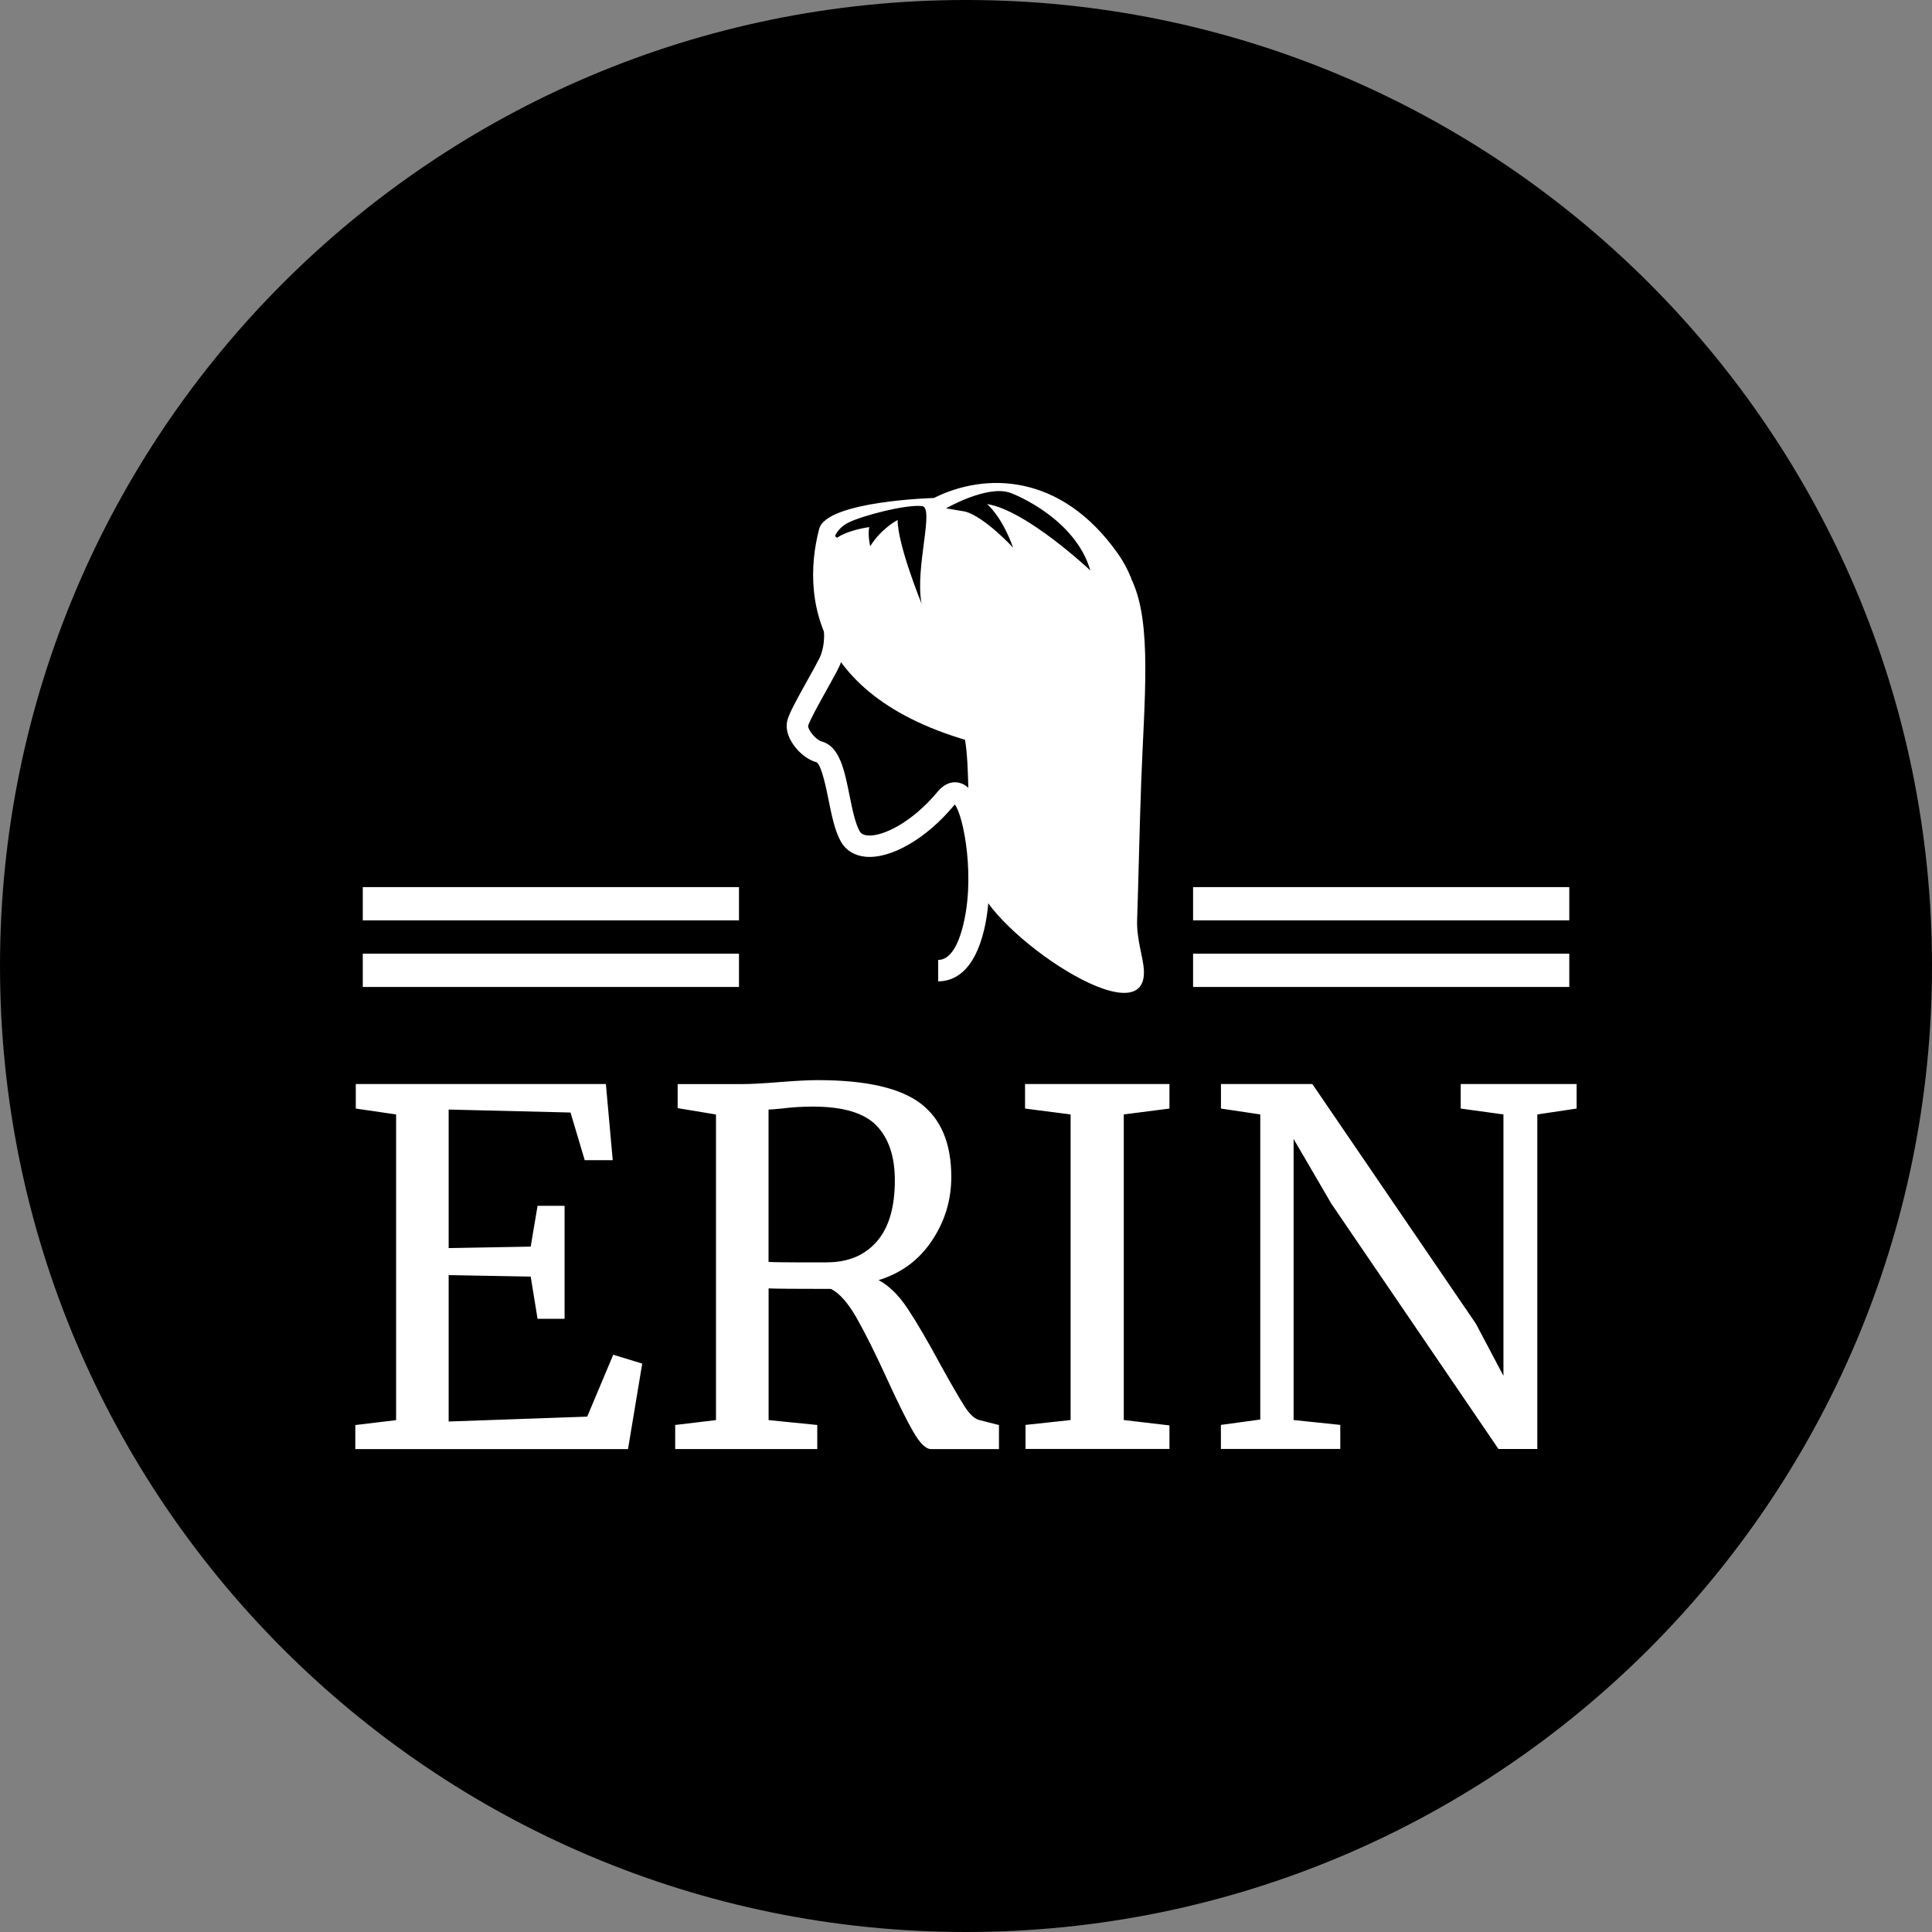 <?xml version="1.0" encoding="UTF-8" standalone="no"?>
<svg id="Layer_2" data-name="Layer 2" xmlns="http://www.w3.org/2000/svg" viewBox="0 0 312.5 312.5">
  <rect x="0" y="0" width="312.5" height="312.5" fill="#808080" stroke="none"/>
  <defs>
    <style>
      .cls-1 {
        fill: #fff;
      }
    </style>
  </defs>
  <g id="icon-0">
    <g id="tight-bounds">
      <g>
        <path d="m0,156.25C0,70,70,0,156.25,0s156.25,70,156.25,156.25-70,156.25-156.25,156.25S0,242.5,0,156.25Z"/>
        <g>
          <g id="textblocktransform">
            <path id="text-0" class="cls-1" d="m64.07,229.69v-49.43l-6.52-.95v-3.97h40.45l1.11,12.32h-4.53l-2.3-7.71-19.71-.48v22.41l13.27-.24,1.11-6.6h4.37v18.28h-4.37l-1.11-6.83-13.27-.24v23.68l22.41-.79,4.21-10.01,4.69,1.43-2.3,13.83h-44.11v-3.89l6.6-.79Zm45.14,4.69v-3.89l6.6-.79v-49.43l-6.2-1.03v-3.89h10.41c1.48,0,3.5-.11,6.04-.32h0c2.65-.21,4.72-.32,6.2-.32h0c7.79,0,13.33,1.26,16.64,3.77,3.32,2.52,4.97,6.48,4.97,11.89h0c0,3.76-1.05,7.21-3.15,10.33-2.09,3.13-4.96,5.24-8.61,6.36h0c1.7.9,3.27,2.45,4.72,4.64,1.46,2.2,3.25,5.27,5.37,9.19h0c1.64,2.97,2.9,5.14,3.77,6.52.88,1.38,1.72,2.15,2.51,2.3h0l3.1.79v3.89h-10.97c-.85,0-1.8-.92-2.86-2.75-1.06-1.82-2.46-4.64-4.21-8.46h0c-1.91-4.19-3.57-7.51-4.97-9.98-1.4-2.46-2.79-4.03-4.16-4.72h0c-5.67,0-9.03-.03-10.09-.08h0v21.3l7.87.79v3.89h-22.97Zm24.56-30.2c3.39,0,6.07-1.11,8.03-3.34,1.96-2.23,2.94-5.54,2.94-9.93h0c0-3.87-1-6.82-2.99-8.87-1.98-2.03-5.41-3.05-10.28-3.05h0c-1.7,0-3.39.11-5.09.32h0c-1.06.11-1.75.16-2.07.16h0v24.64c.79.05,2.44.08,4.93.08h4.53Zm39.4,25.51v-49.43l-7.37-.95v-3.97h23.36v3.97l-7.39.95v49.43l7.39.87v3.81h-23.28v-3.89l7.3-.79Zm30.68-.08v-49.35l-6.36-.95v-3.97h14.78l26.46,38.78,4.45,8.42v-42.28l-6.91-.95v-3.97h18.75v3.97l-6.36.95v54.12h-6.28l-27.02-39.66-6.12-10.49v45.46l7.55.79v3.89h-19.31v-3.89l6.36-.87Z"/>
          </g>
          <g>
            <path class="cls-1" d="m151.75,158.73h0v-3.46h0c2.01,0,3.18-2.57,3.8-4.72,2.39-8.22.28-18.72-1.11-20.42-.04.04-.09.1-.15.17-4.42,5.32-10.16,8.65-14.27,8.28-1.77-.16-3.19-1.02-3.99-2.42-1.01-1.77-1.52-4.34-2.02-6.82-.35-1.75-1.17-5.84-2.01-6.07-1.51-.41-3.15-1.8-4.06-3.44-.67-1.2-.86-2.39-.55-3.44.35-1.18,1.5-3.28,3.21-6.35.77-1.37,1.49-2.67,1.94-3.57,1.07-2.16.84-5.29.36-6.21-1.18-2.25-1.46-12.16.78-14.75l2.62,2.27-1.31-1.13,1.31,1.13c-1.01,1.24-1.09,9.33-.33,10.88,1.05,2,1.18,6.34-.32,9.35-.48.97-1.23,2.31-2.01,3.71-1.12,2.01-2.65,4.76-2.92,5.66-.12.53,1.16,2.27,2.2,2.56,2.9.79,3.67,4.64,4.49,8.72.45,2.21.91,4.5,1.64,5.79.15.26.44.61,1.29.68,2.46.23,7.26-2.18,11.3-7.05,1.75-2.11,3.5-1.56,4.17-1.23,4.33,2.16,5.16,15.97,3.38,23.5-1.64,6.92-4.95,8.38-7.44,8.38"/>
            <path class="cls-1" d="m183.14,94c3.23,6.88,1.93,19.35,1.45,32.47-.29,7.87-.45,16.29-.66,22.32-.11,3.07.97,6.06,1.09,8.05.69,11.43-24.95-6.1-26.97-14.17-2.02-8.08-.89-19.03-2.18-24.08-1.3-5.05,6.2-25.1,6.2-25.1l21.07.51Z"/>
            <path class="cls-1" d="m180.81,89.54c-9.23-13.08-21.48-13.13-29.75-8.99,0,0-17.37.47-18.56,5-3.14,11.98-.48,31.11,34.46,36.5l12.5,1.15s10.58-20.58,1.35-33.66Zm-31.74,8.11s-3.87-9.46-3.88-13.54c0,0-2.55,1.27-4.44,4.24,0,0-.42-1.79-.15-3.09,0,0-4.16.53-5.78,2.21,0,0,.23-1.87,2.47-2.97,2.24-1.1,9.22-2.94,11.85-2.64,2.06.23-1.2,10.09-.07,15.8Zm10.57-16.12s2.37,1.87,4.23,7.05c0,0-4.64-5.03-7.79-5.84l-3.05-.52s6.54-3.77,10.28-2.54c1.22.4,10.68,4.39,13.05,12.59,0,0-10.37-9.77-16.72-10.74Z"/>
          </g>
          <g>
            <rect class="cls-1" x="192.98" y="154.26" width="60.85" height="5.38"/>
            <rect class="cls-1" x="58.68" y="154.26" width="60.85" height="5.38"/>
            <rect class="cls-1" x="192.98" y="143.49" width="60.85" height="5.38"/>
            <rect class="cls-1" x="58.68" y="143.49" width="60.85" height="5.38"/>
          </g>
        </g>
      </g>
    </g>
  </g>
</svg>